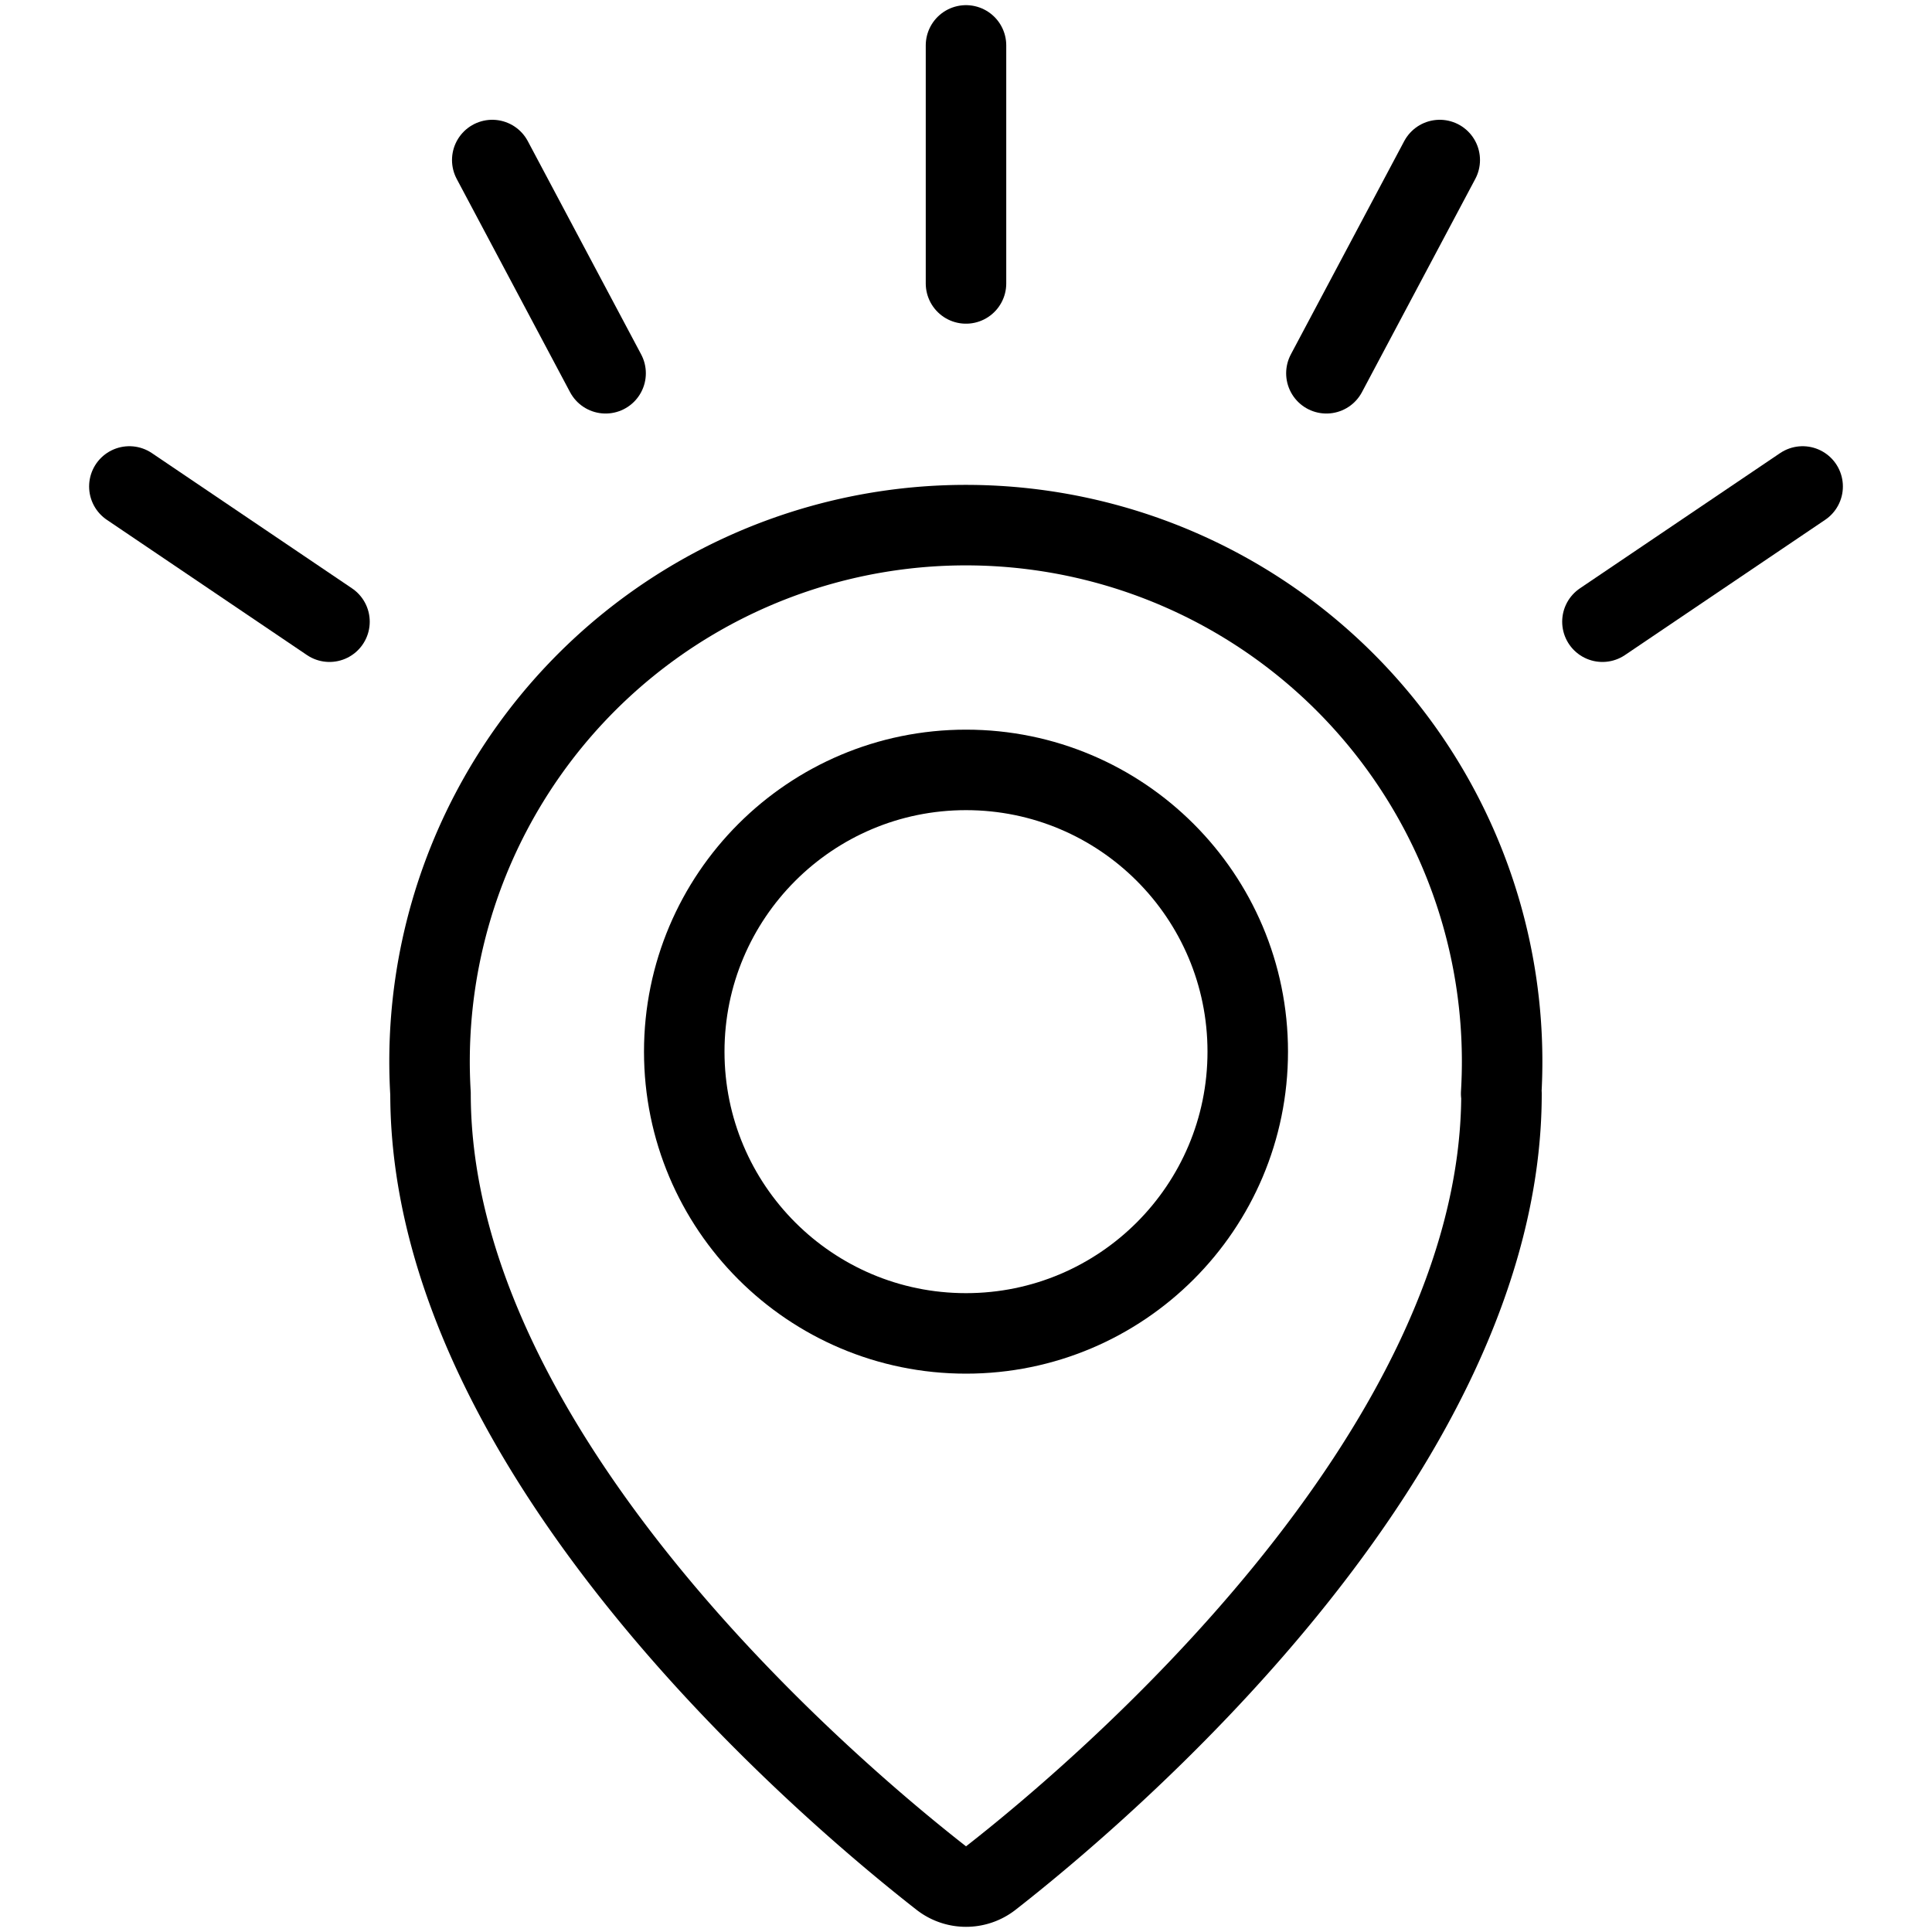 <svg xmlns="http://www.w3.org/2000/svg" viewBox="0 0 24 24"><defs><style>.a{fill:none;stroke:#000;stroke-linecap:round;stroke-linejoin:round;}</style></defs><title>pin-shine</title><path class="a" d="M18.652,13.586c0,4.5-5.036,8.723-6.344,9.744a.5.5,0,0,1-.615,0c-1.308-1.021-6.345-5.243-6.345-9.745a6.662,6.662,0,1,1,13.3,0Z"/><circle class="a" cx="12" cy="13.064" r="3.5"/><line class="a" x1="12" y1="0.564" x2="12" y2="3.521"/><line class="a" x1="17.885" y1="1.988" x2="16.477" y2="4.637"/><line class="a" x1="22.393" y1="6.043" x2="19.906" y2="7.723"/><line class="a" x1="6.115" y1="1.988" x2="7.523" y2="4.637"/><line class="a" x1="1.607" y1="6.043" x2="4.093" y2="7.723"/></svg>